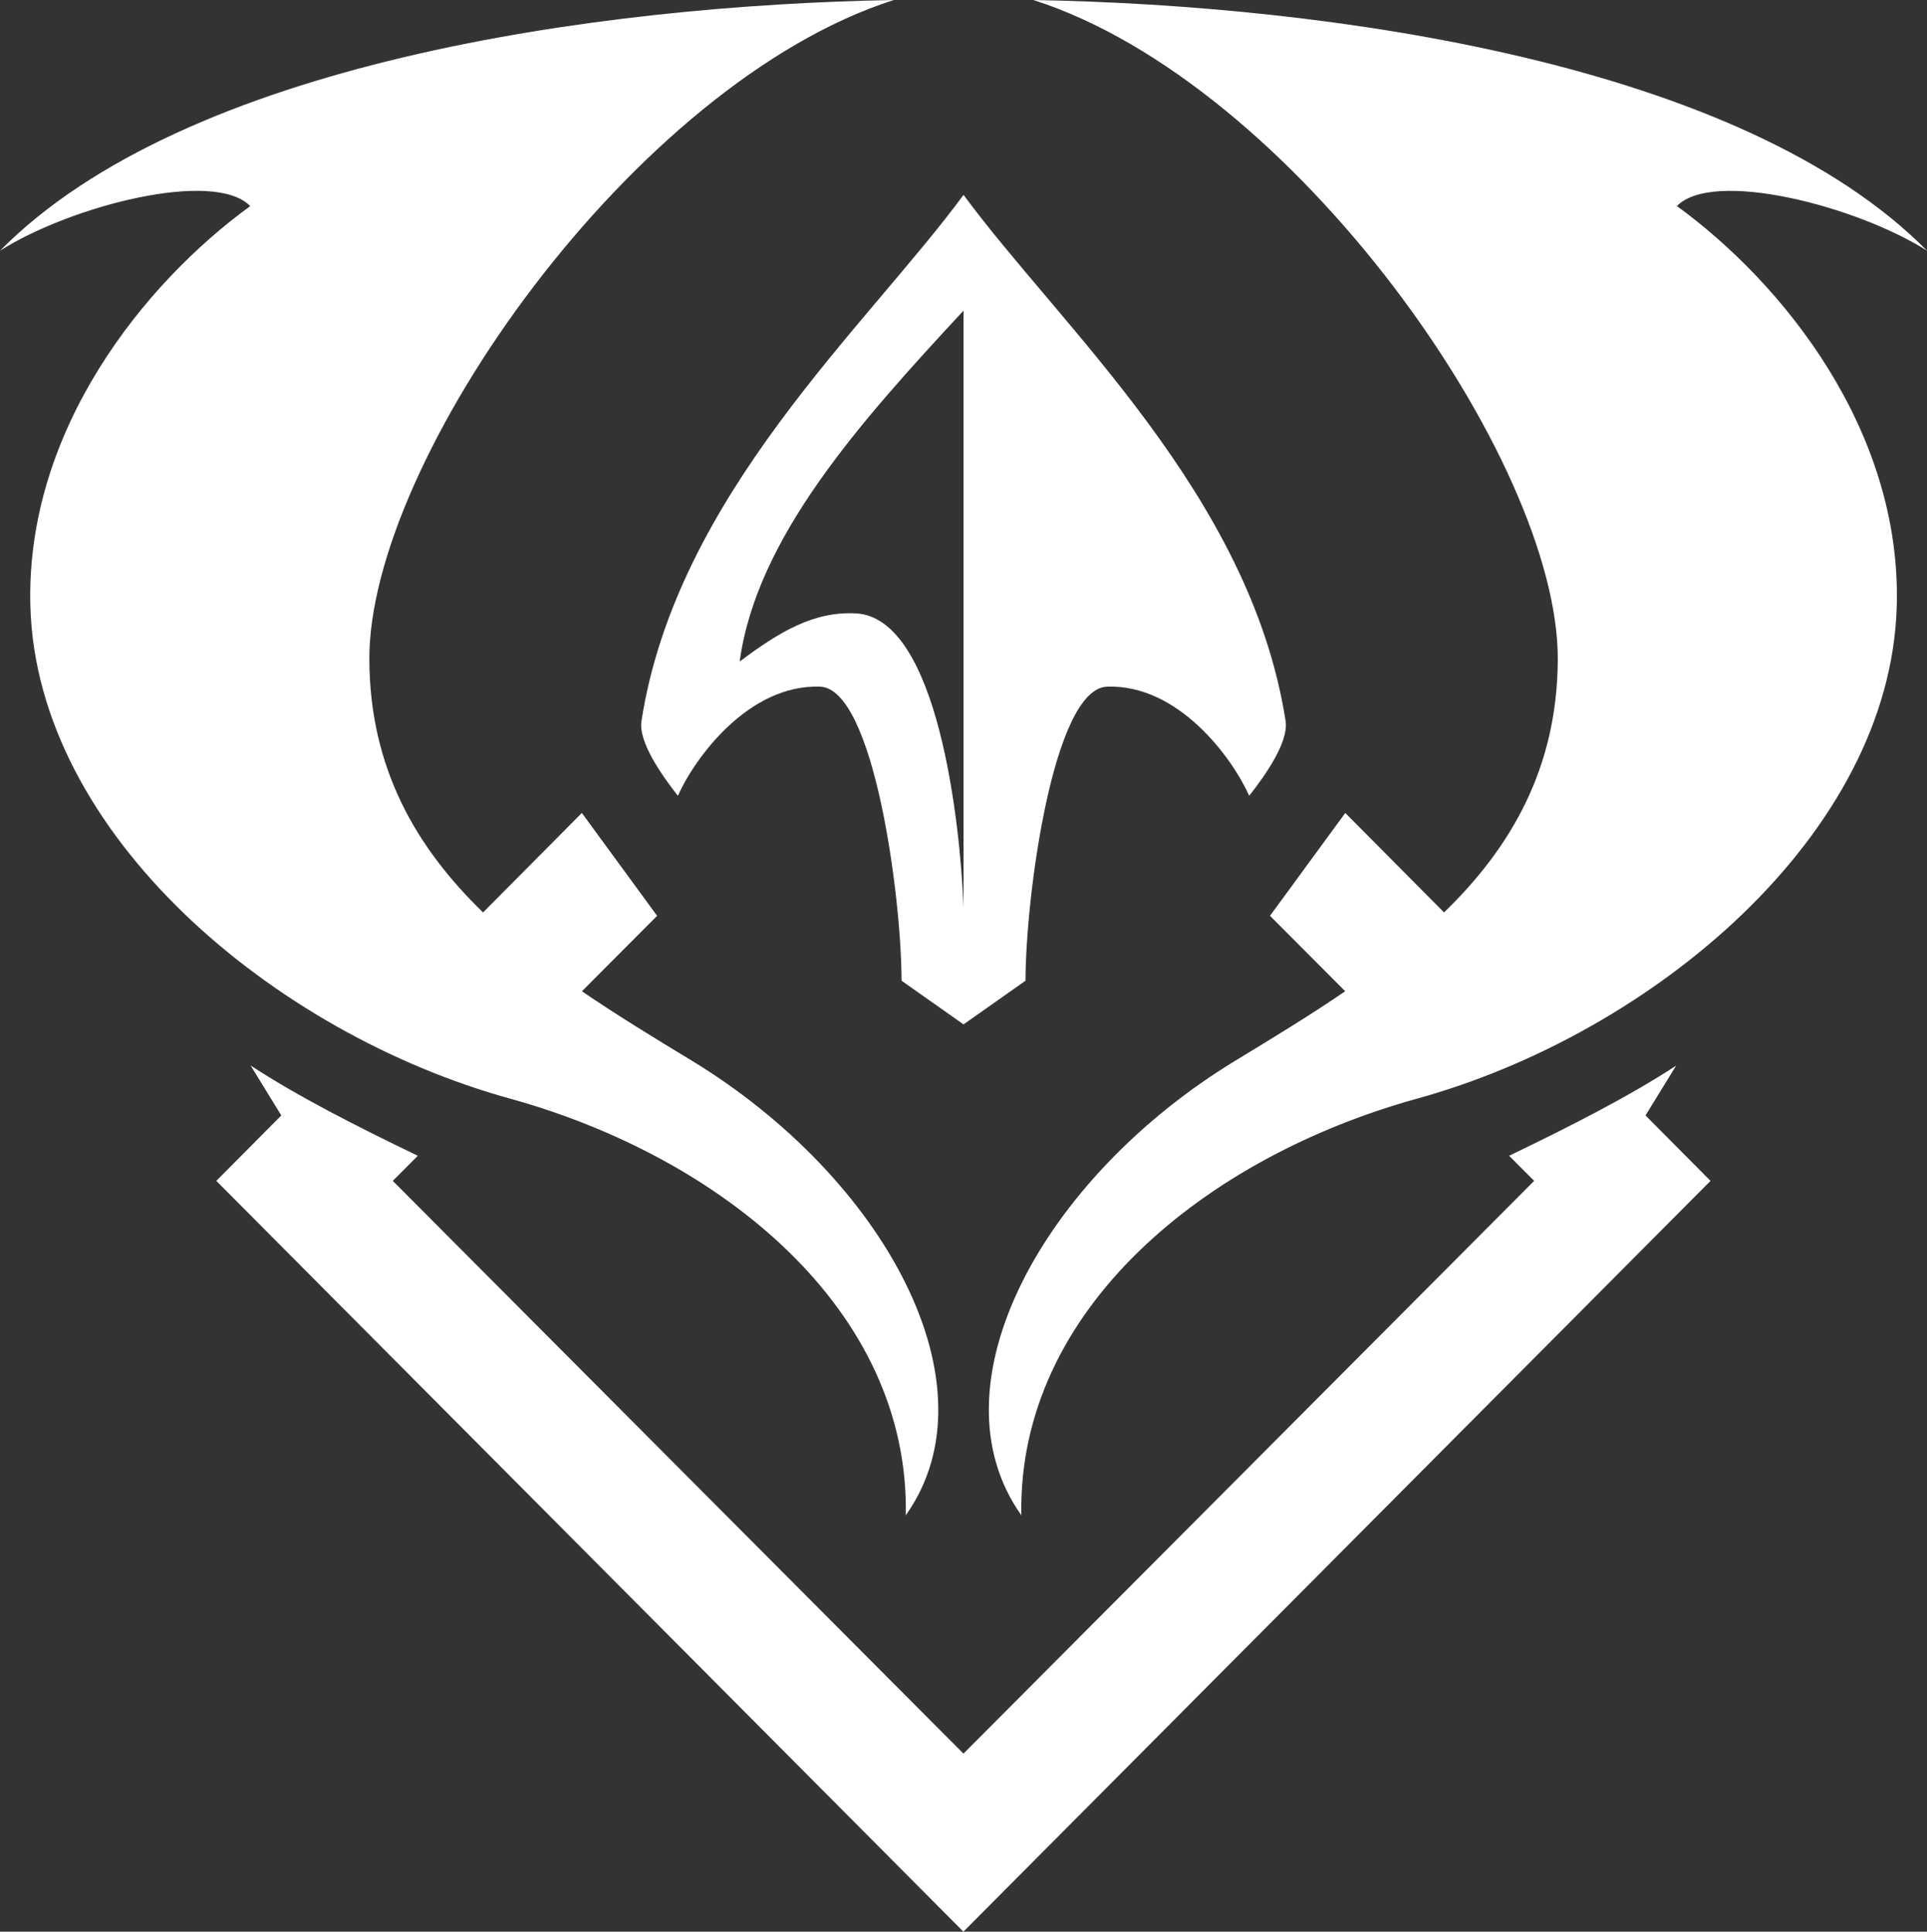<svg xmlns="http://www.w3.org/2000/svg" id="Layer_2" data-name="Layer 2" viewBox="0 0 300.05 300.84"><rect x="0" y="0" width="300.05" height="300.84" fill="#333333" stroke="none"/><defs><style>.cls-1{fill:#fff;stroke-width:0}</style></defs><g id="Evelynn"><path d="M141.04 235.99c14.35-20.23-3.39-52.63-33.39-70.84-5.71-3.47-11.51-6.99-17.04-10.77l11.71-11.75-11.72-16.02-15.38 15.49c-10.39-10.06-17.64-22.43-17.71-39.37C57.37 71.75 98.68 12.95 139.17 0 92.51.83 28.76 9.92 0 39.05c11.02-7.01 33.36-12.74 38.96-6.95-16.48 11.98-35 34.89-34.23 62.33 1.01 35.57 37.99 66.52 74.65 76.66 32.94 9.11 62.26 32.83 61.66 64.9Z" class="cls-1"/><path d="M105.55 123.94c2.65-5.94 11.03-17.38 22.13-17 8.36.29 12.67 32.49 12.7 45.8l9.65 6.8 9.65-6.8c.03-13.31 4.34-45.51 12.7-45.8 11.1-.38 19.48 11.05 22.13 17 2.53-3.21 6.17-8.4 5.67-11.64-5.45-35.16-35.06-61.44-50.15-81.95-15.1 20.51-44.7 46.79-50.15 81.95-.5 3.24 3.15 8.42 5.67 11.64Zm44.48-75.56v92.88c-.5-12.81-3.92-45.03-16.74-45.73-6.64-.36-12.03 2.94-18.12 7.5 2.64-19.19 18.42-36.96 34.86-54.65Z" class="cls-1"/><path d="M261.1 32.1c5.59-5.78 27.93-.05 38.96 6.95C271.29 9.92 207.55.83 160.9 0c40.48 12.95 81.8 71.76 81.66 102.73-.08 16.95-7.33 29.31-17.71 39.37l-15.38-15.49-11.72 16.02 11.71 11.75c-5.53 3.78-11.33 7.3-17.04 10.77-30 18.21-47.74 50.61-33.39 70.84-.6-32.07 28.72-55.79 61.66-64.9 36.66-10.14 73.64-41.09 74.65-76.66.78-27.43-17.75-50.35-34.22-62.33Z" class="cls-1"/><path d="M261.02 165.94c-7.21 4.73-16.36 9.4-26.04 14.06l3.9 3.91-88.86 89.2-88.86-89.2 3.9-3.91c-9.68-4.65-18.82-9.33-26.04-14.06l4.78 7.78-10.12 10.19 116.33 116.93 116.33-116.93-10.12-10.19 4.78-7.78Z" class="cls-1"/></g></svg>